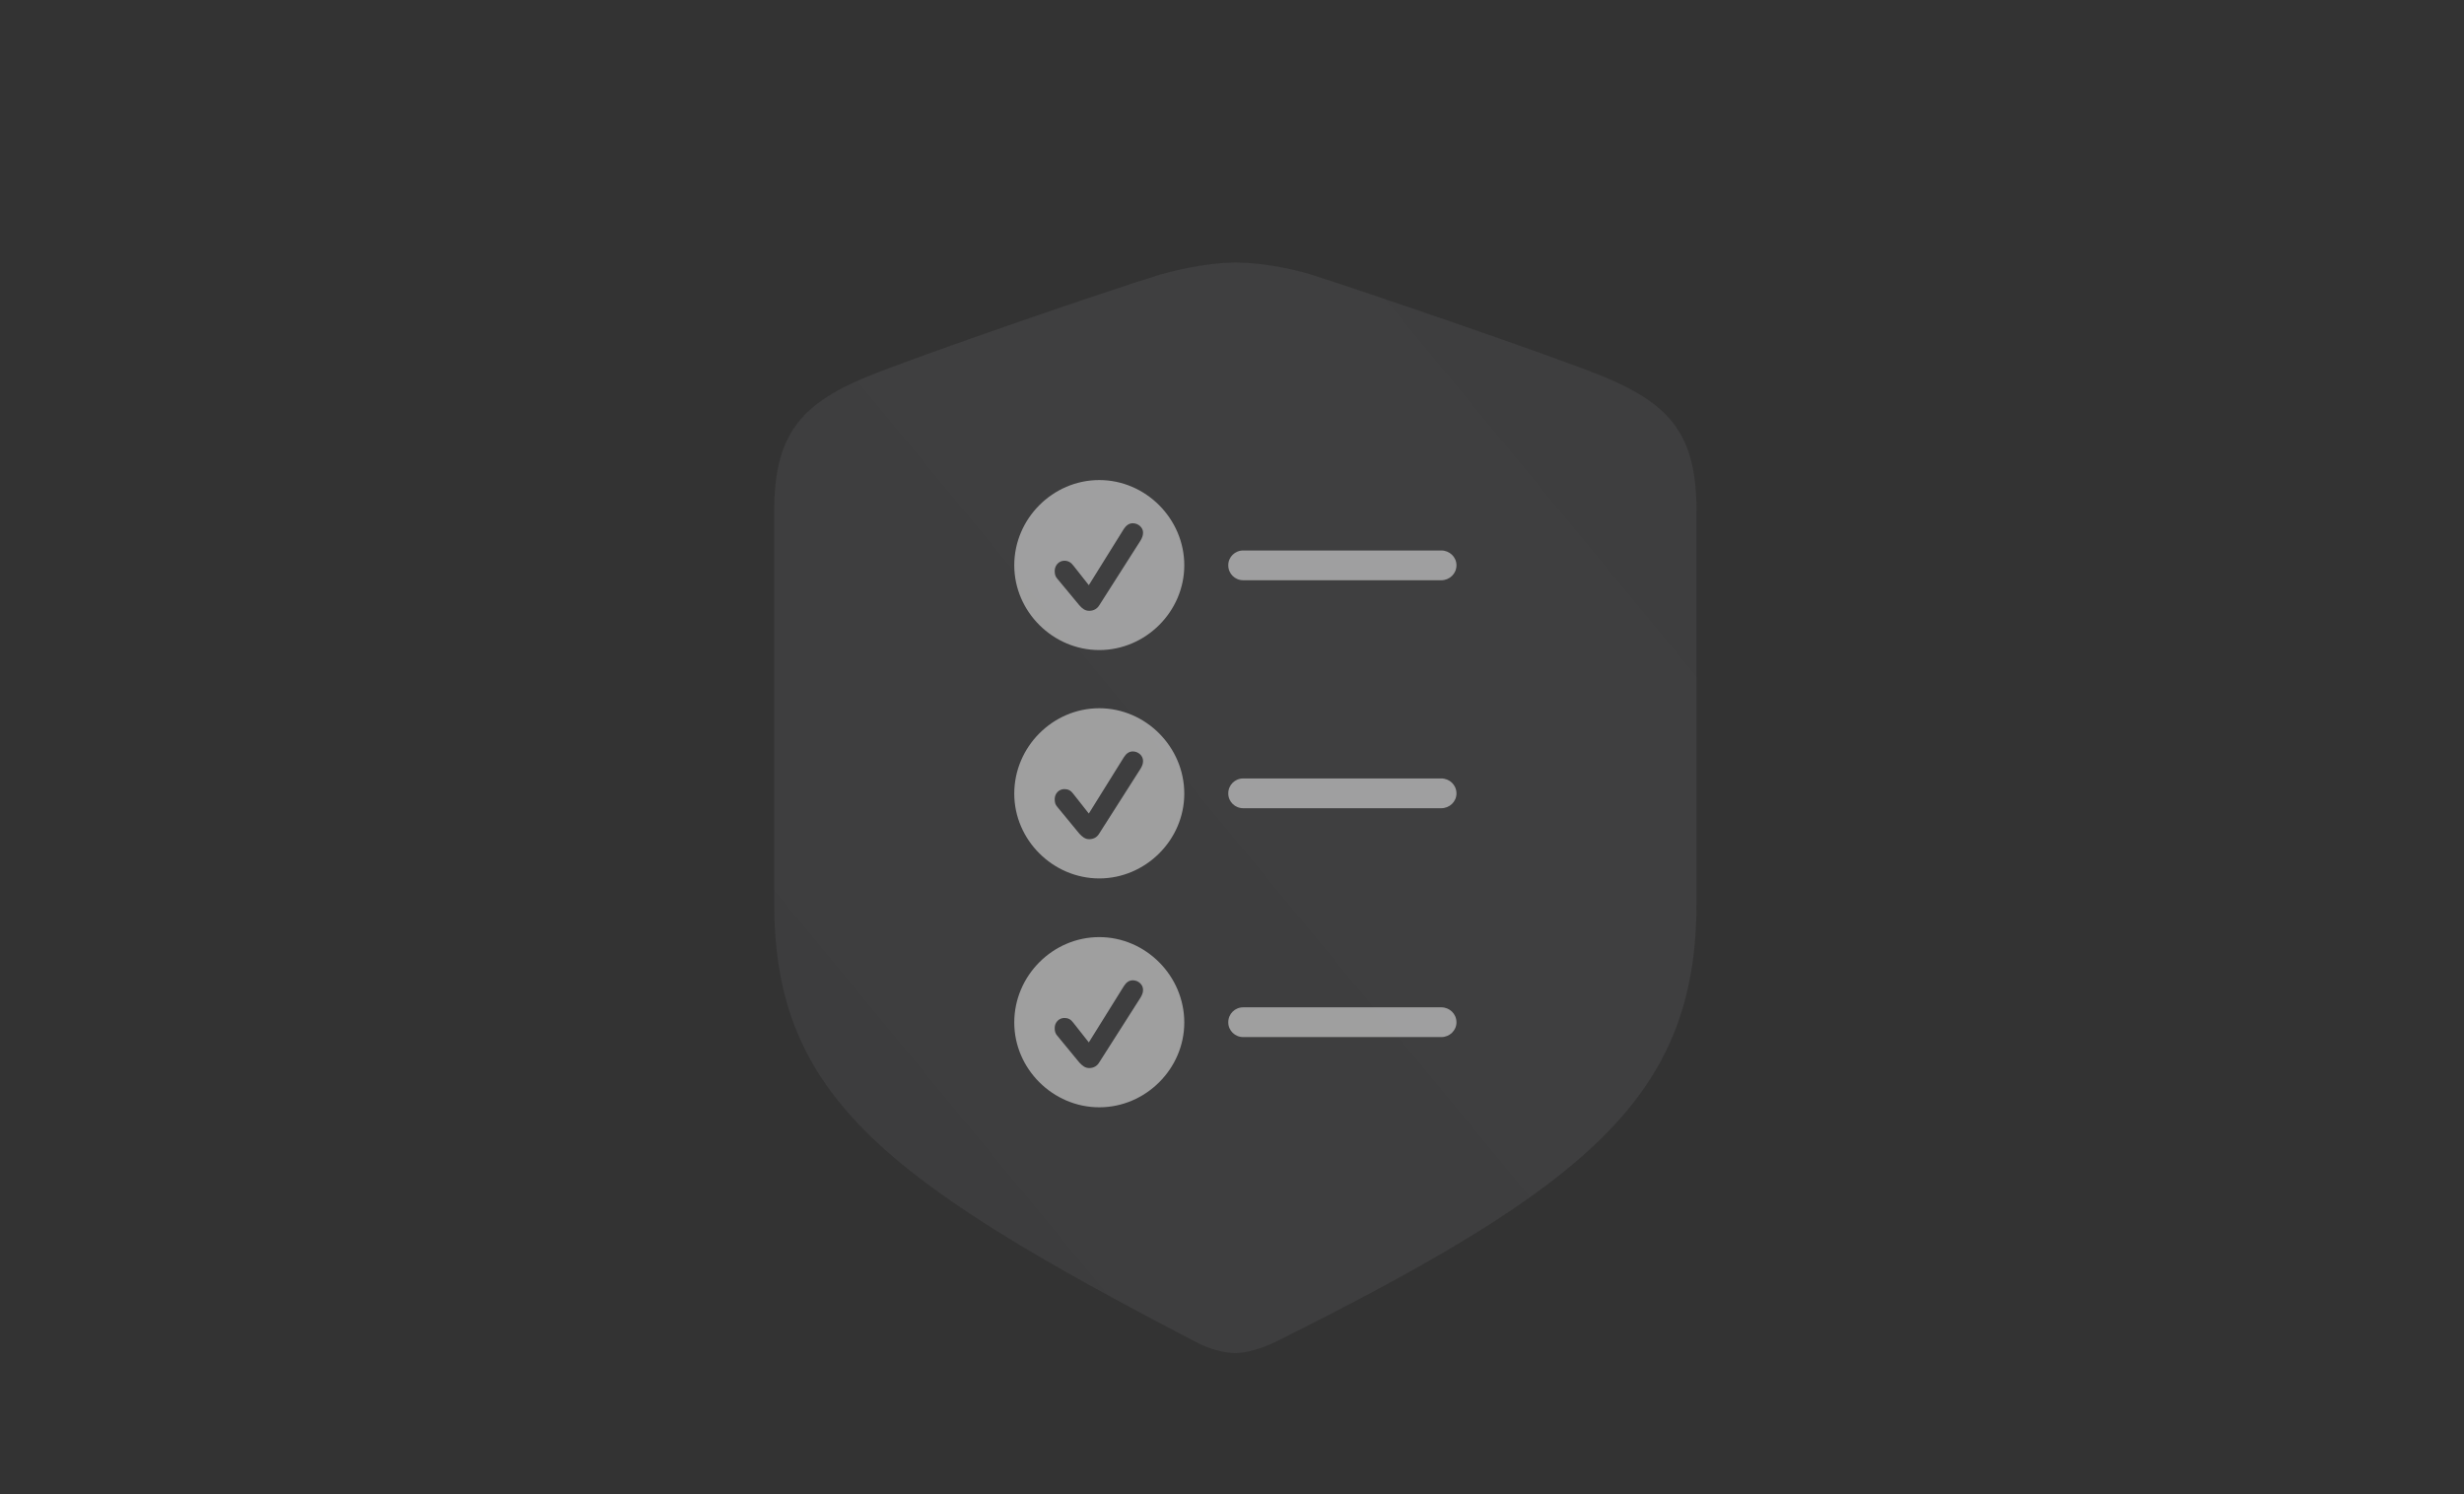 <svg width="366" height="222" viewBox="0 0 366 222" fill="none" xmlns="http://www.w3.org/2000/svg">
<rect x="0" y="0" width="366" height="222" fill="#333333" stroke="none"/>
<path d="M183.5 201C181.894 201 179.645 200.44 177.557 199.319C131.462 175.307 115 162.821 115 134.167V75.978C115 64.773 118.774 60.13 128.572 56.048C136.361 52.847 165.03 43.002 172.418 40.761C175.871 39.8 180.047 39 183.5 39C186.953 39 191.209 39.72 194.662 40.761C201.97 43.082 230.639 52.847 238.428 56.048C248.306 60.211 252 64.773 252 75.978V134.167C252 162.821 236.019 176.108 189.523 199.319C187.355 200.36 185.106 201 183.5 201Z" fill="#E9EEF7" fill-opacity="0.05"/>
<path d="M183.5 201C181.894 201 179.645 200.44 177.557 199.319C131.462 175.307 115 162.821 115 134.167V75.978C115 64.773 118.774 60.13 128.572 56.048C136.361 52.847 165.03 43.002 172.418 40.761C175.871 39.8 180.047 39 183.5 39C186.953 39 191.209 39.72 194.662 40.761C201.97 43.082 230.639 52.847 238.428 56.048C248.306 60.211 252 64.773 252 75.978V134.167C252 162.821 236.019 176.108 189.523 199.319C187.355 200.36 185.106 201 183.5 201Z" fill="url(#paint0_linear_23_20484)" fill-opacity="0.05"/>
<path d="M163.285 96.57C156.4 96.57 150.658 90.857 150.658 83.973C150.658 77.059 156.371 71.316 163.285 71.316C170.17 71.316 175.912 77.059 175.912 83.973C175.912 90.857 170.17 96.57 163.285 96.57ZM161.791 90.74C162.436 90.74 162.963 90.447 163.285 89.92L169.408 80.311C169.672 79.871 169.789 79.519 169.789 79.109C169.789 78.377 169.086 77.732 168.266 77.732C167.738 77.732 167.299 78.025 166.947 78.553L161.732 86.932L159.447 84.031C159.066 83.533 158.656 83.299 158.1 83.299C157.309 83.299 156.664 83.973 156.664 84.822C156.664 85.291 156.752 85.643 157.045 85.965L160.326 89.92C160.766 90.418 161.176 90.74 161.791 90.74ZM184.672 86.199C183.441 86.199 182.445 85.232 182.445 83.973C182.445 82.742 183.441 81.775 184.672 81.775H214.086C215.316 81.775 216.342 82.742 216.342 83.973C216.342 85.232 215.316 86.199 214.086 86.199H184.672ZM163.285 130.496C156.4 130.496 150.658 124.783 150.658 117.898C150.658 110.955 156.371 105.213 163.285 105.213C170.17 105.213 175.912 110.955 175.912 117.898C175.912 124.783 170.17 130.496 163.285 130.496ZM161.791 124.666C162.436 124.666 162.963 124.373 163.285 123.816L169.408 114.207C169.672 113.768 169.789 113.445 169.789 113.035C169.789 112.273 169.086 111.629 168.266 111.629C167.738 111.629 167.299 111.922 166.947 112.479L161.732 120.857L159.447 117.957C159.066 117.43 158.656 117.225 158.1 117.225C157.309 117.225 156.664 117.869 156.664 118.719C156.664 119.188 156.752 119.539 157.045 119.861L160.326 123.846C160.766 124.314 161.176 124.666 161.791 124.666ZM184.672 120.066C183.441 120.066 182.445 119.1 182.445 117.869C182.445 116.609 183.441 115.643 184.672 115.643H214.086C215.316 115.643 216.342 116.609 216.342 117.869C216.342 119.1 215.316 120.066 214.086 120.066H184.672Z" fill="white" fill-opacity="0.5"/>
<path d="M182.445 151.869C182.445 153.1 183.441 154.066 184.672 154.066H214.086C215.316 154.066 216.342 153.1 216.342 151.869C216.342 150.609 215.316 149.643 214.086 149.643H184.672C183.441 149.643 182.445 150.609 182.445 151.869Z" fill="white" fill-opacity="0.5"/>
<path fill-rule="evenodd" clip-rule="evenodd" d="M163.285 164.496C156.4 164.496 150.658 158.783 150.658 151.898C150.658 144.955 156.371 139.213 163.285 139.213C170.17 139.213 175.912 144.955 175.912 151.898C175.912 158.783 170.17 164.496 163.285 164.496ZM163.285 157.816C162.963 158.373 162.436 158.666 161.791 158.666C161.176 158.666 160.766 158.314 160.326 157.846L157.045 153.861C156.752 153.539 156.664 153.188 156.664 152.719C156.664 151.869 157.309 151.225 158.1 151.225C158.656 151.225 159.066 151.43 159.447 151.957L161.732 154.857L166.947 146.479C167.299 145.922 167.738 145.629 168.266 145.629C169.086 145.629 169.789 146.273 169.789 147.035C169.789 147.445 169.672 147.768 169.408 148.207L163.285 157.816Z" fill="white" fill-opacity="0.5"/>
<defs>
<linearGradient id="paint0_linear_23_20484" x1="-101.064" y1="-22.052" x2="124.776" y2="-208.246" gradientUnits="userSpaceOnUse">
<stop stop-color="#808080" stop-opacity="0.8"/>
<stop offset="0.175" stop-color="#808080" stop-opacity="0.5"/>
<stop offset="0.553" stop-color="#808080" stop-opacity="0.8"/>
<stop offset="0.898" stop-color="#808080" stop-opacity="0.5"/>
<stop offset="1" stop-color="#808080" stop-opacity="0.8"/>
</linearGradient>
</defs>
</svg>
